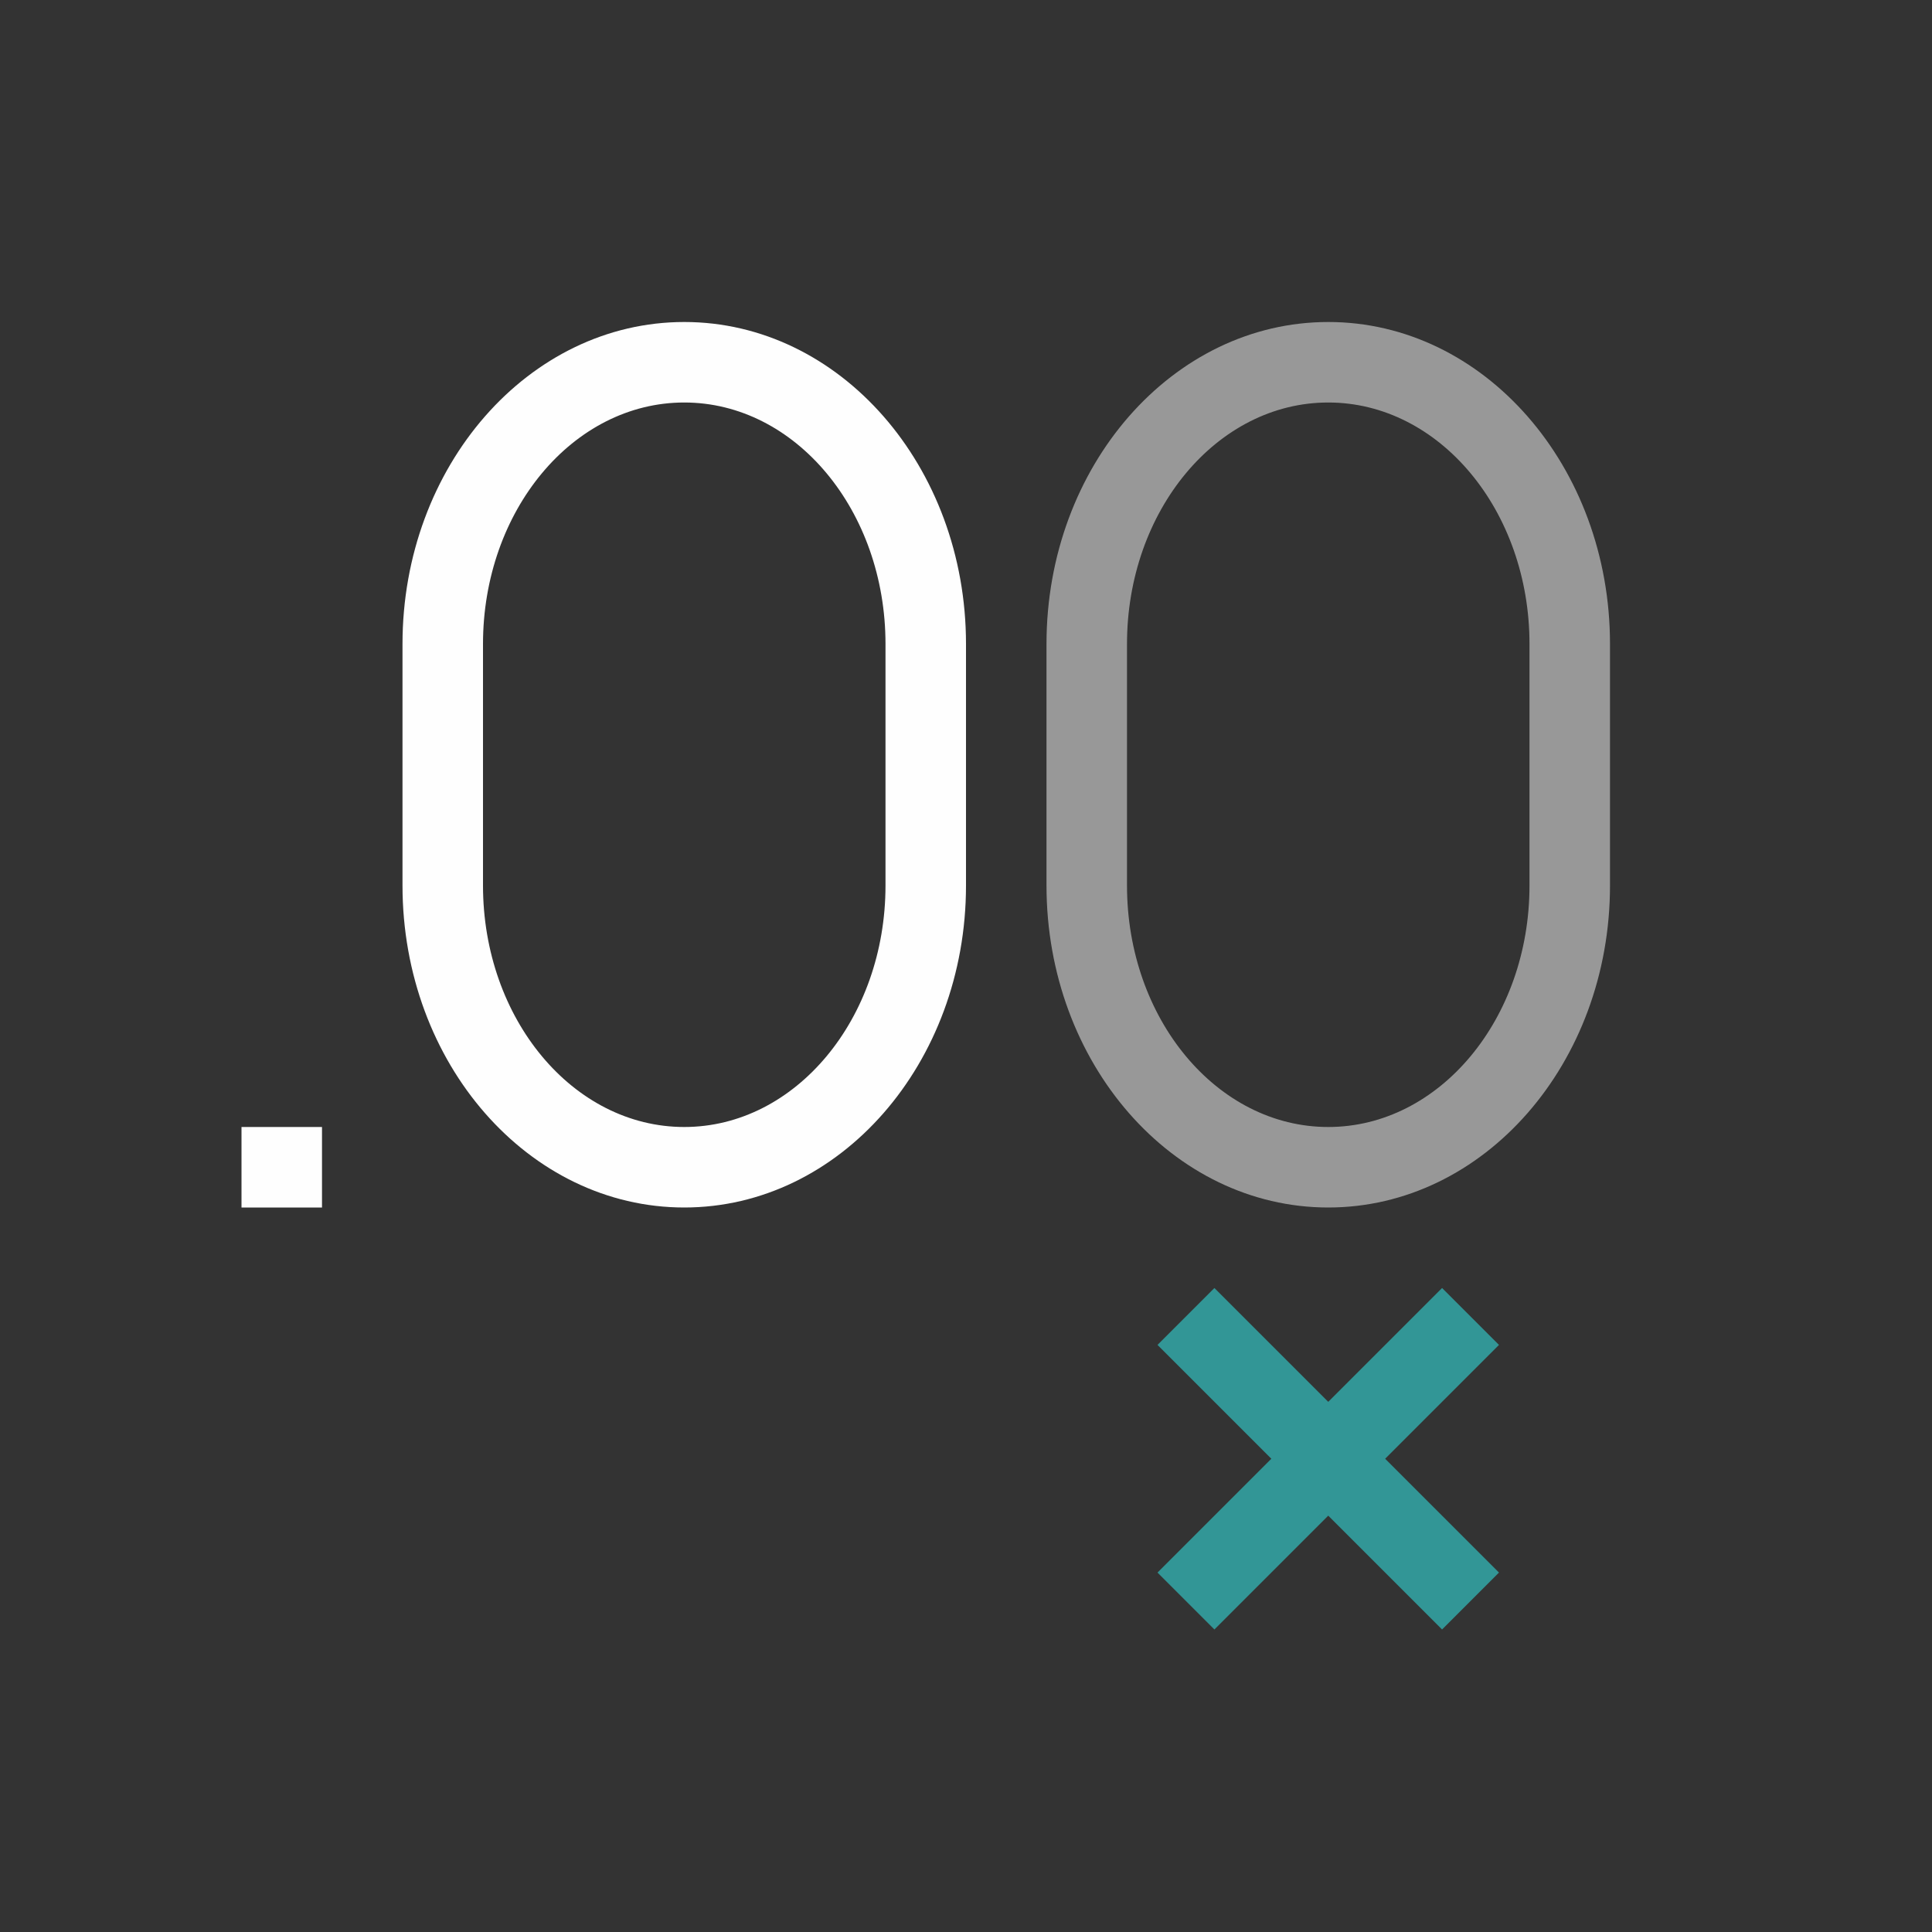 <svg xmlns="http://www.w3.org/2000/svg" viewBox="0 0 24 24">
  <rect x="0" y="0" width="24" height="24" fill="#333333" stroke="none"/>
  <defs id="defs3051">
    <style type="text/css" id="current-color-scheme">
      .ColorScheme-Text {
        color:#fefefe;
      }
      .ColorScheme-NegativeText {
        color:#329696;
      }
      </style>
  </defs>
  <path 
     style="fill:currentColor;fill-opacity:0.5;stroke:none" 
     d="M 16.5 4 C 14.567 4 13 5.791 13 8 L 13 9 L 13 11 C 13 13.209 14.567 15 16.5 15 C 18.433 15 20 13.209 20 11 L 20 9 L 20 8 C 20 5.791 18.433 4 16.5 4 z M 16.5 5 C 17.881 5 19 6.343 19 8 L 19 11 C 19 12.657 17.881 14 16.5 14 C 15.119 14 14 12.657 14 11 L 14 8 C 14 6.343 15.119 5 16.5 5 z "
     class="ColorScheme-Text"/>
  <path 
     style="fill:currentColor;fill-opacity:1;stroke:none" 
     d="M 8.5 4 C 6.567 4 5 5.791 5 8 L 5 9 L 5 11 C 5 13.209 6.567 15 8.5 15 C 10.433 15 12 13.209 12 11 L 12 9 L 12 8 C 12 5.791 10.433 4 8.5 4 z M 8.5 5 C 9.881 5 11 6.343 11 8 L 11 11 C 11 12.657 9.881 14 8.5 14 C 7.119 14 6 12.657 6 11 L 6 8 C 6 6.343 7.119 5 8.5 5 z M 3 14 L 3 15 L 4 15 L 4 14 L 3 14 z "
     class="ColorScheme-Text"/>
  <path
     style="fill:currentColor;fill-opacity:1;stroke:none" 
     d="M 15.086 16 L 14.379 16.707 L 15.793 18.121 L 14.379 19.535 L 15.086 20.242 L 16.5 18.828 L 17.914 20.242 L 18.621 19.535 L 17.207 18.121 L 18.621 16.707 L 17.914 16 L 16.5 17.414 L 15.086 16 z "
     class="ColorScheme-NegativeText"
     />
</svg>
